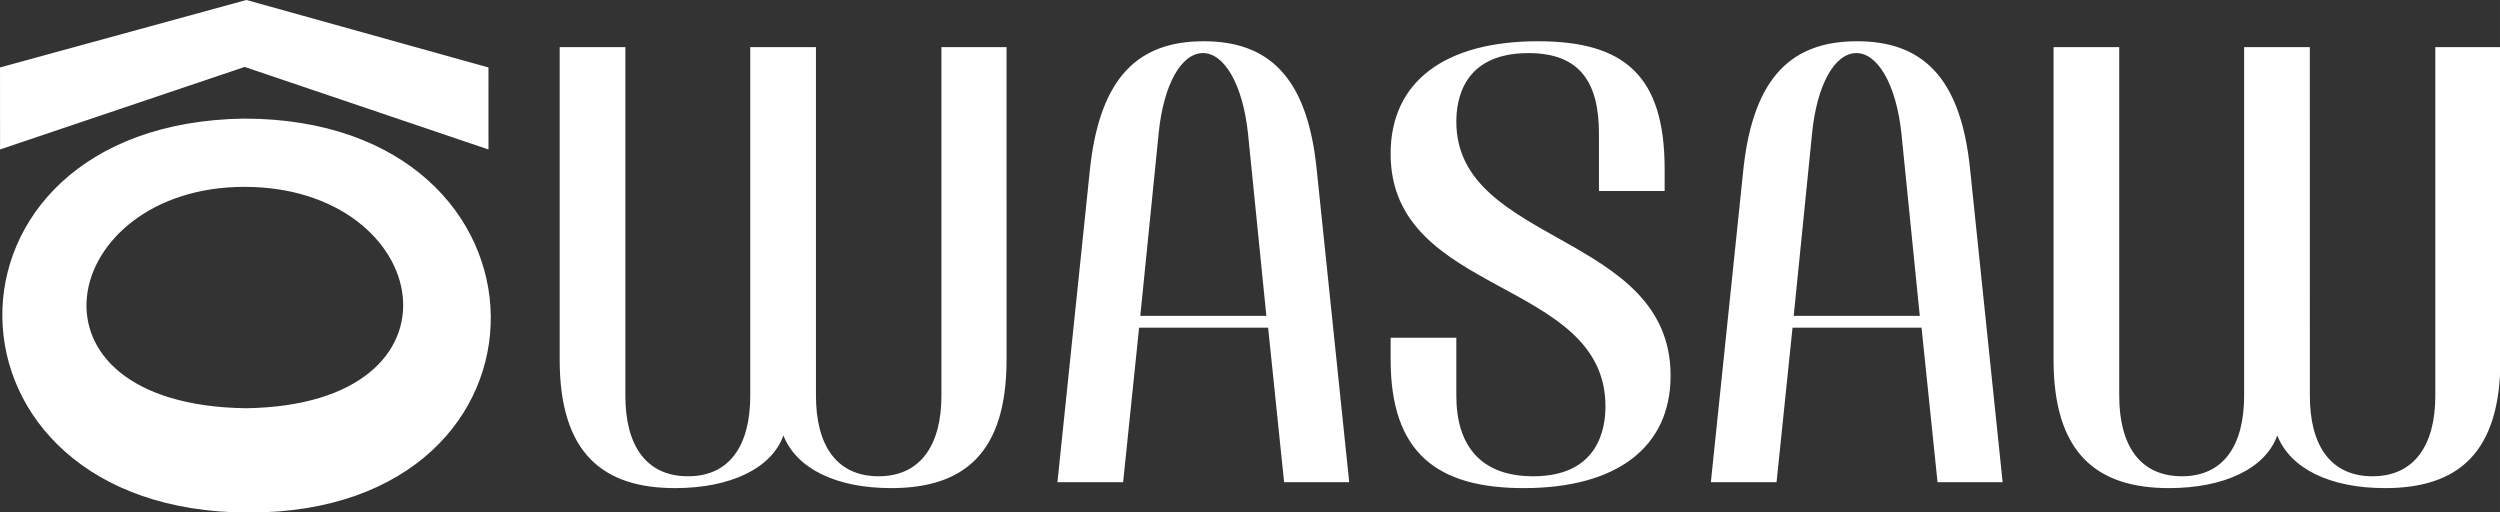<?xml version="1.0" encoding="UTF-8" standalone="no"?>
<!-- Created with Inkscape (http://www.inkscape.org/) -->

<svg
   width="900"
   height="184.5"
   viewBox="0 0 238.125 48.816"
   version="1.1"
   id="svg1"
   inkscape:version="1.4 (e7c3feb1, 2024-10-09)"
   sodipodi:docname="wasaw.svg"
   xmlns:inkscape="http://www.inkscape.org/namespaces/inkscape"
   xmlns:sodipodi="http://sodipodi.sourceforge.net/DTD/sodipodi-0.dtd"
   xmlns="http://www.w3.org/2000/svg"
   xmlns:svg="http://www.w3.org/2000/svg">
  <rect x="0" y="0" width="238.125" height="48.816" fill="#333333" stroke="none"/>
  <sodipodi:namedview
     id="namedview1"
     pagecolor="#505050"
     bordercolor="#eeeeee"
     borderopacity="1"
     inkscape:showpageshadow="0"
     inkscape:pageopacity="0"
     inkscape:pagecheckerboard="0"
     inkscape:deskcolor="#505050"
     inkscape:document-units="px"
     inkscape:zoom="0.42844094"
     inkscape:cx="337.26936"
     inkscape:cy="218.23311"
     inkscape:window-width="1728"
     inkscape:window-height="1080"
     inkscape:window-x="0"
     inkscape:window-y="37"
     inkscape:window-maximized="0"
     inkscape:current-layer="g1" />
  <defs
     id="defs1" />
  <g
     inkscape:label="Layer 1"
     inkscape:groupmode="layer"
     id="layer1">
    <g
       id="g1"
       transform="matrix(1.914,0,0,1.914,-23.144,18.095)">
      <path
         id="path1"
         style="fill:#ffffff;stroke-width:1.279"
         d="m 12.094,-2.016 12.174,-4.107 12.133,4.107 -7.45e-4,-4.081 -12.047,-3.358 -12.261,3.358 z M 24.485,16.053 C 40.696,16.059 40.439,-3.546 24.229,-3.552 8.03,-3.311 8.287,16.059 24.485,16.053 Z M 24.247,-0.155 C 33.641,-0.162 35.855,10.696 24.327,10.862 12.575,10.696 15.019,-0.148 24.247,-0.155 Z M 52.697,-7.107 H 49.428 V 10.242 c 0,2.474 -1.031,4.006 -3.093,4.006 -2.091,0 -3.122,-1.532 -3.122,-4.006 V -7.107 h -3.269 v 15.552 c 0,4.654 2.15,6.392 5.744,6.392 2.739,0 4.801,-0.972 5.39,-2.621 0.648,1.649 2.621,2.621 5.361,2.621 3.623,0 5.744,-1.738 5.744,-6.392 V -7.107 H 58.942 V 10.242 c 0,2.474 -1.06,4.006 -3.122,4.006 -2.091,0 -3.122,-1.532 -3.122,-4.006 z m 16.141,13.372 0.913,-9.072 c 0.236,-2.415 1.119,-4.006 2.209,-4.006 1.031,0 1.973,1.502 2.239,4.006 l 0.913,9.072 z m 10.397,8.277 -1.62,-15.581 c -0.471,-4.654 -2.445,-6.362 -5.626,-6.362 -3.181,0 -5.155,1.708 -5.655,6.362 L 64.715,14.542 h 3.269 l 0.795,-7.688 h 6.421 l 0.795,7.688 z m 2.062,-7.187 v 1.09 c 0,4.654 2.327,6.392 6.627,6.392 4.624,0 7.305,-2.032 7.305,-5.596 0,-7.128 -10.663,-6.509 -10.663,-12.636 0,-1.031 0.295,-3.417 3.593,-3.417 2.592,0 3.505,1.502 3.505,4.006 v 2.857 h 3.269 V -1.039 c 0,-4.654 -2.003,-6.362 -6.303,-6.362 -4.624,0 -7.334,2.003 -7.334,5.596 0,7.128 10.692,6.185 10.692,12.577 0,1.06 -0.324,3.476 -3.593,3.476 -2.621,0 -3.829,-1.532 -3.829,-4.006 V 7.355 Z m 20.059,-1.09 0.913,-9.072 c 0.236,-2.415 1.119,-4.006 2.209,-4.006 1.031,0 1.973,1.502 2.239,4.006 l 0.913,9.072 z m 10.397,8.277 -1.62,-15.581 c -0.471,-4.654 -2.445,-6.362 -5.626,-6.362 -3.181,0 -5.155,1.708 -5.655,6.362 L 97.233,14.542 h 3.269 l 0.795,-7.688 h 6.421 l 0.795,7.688 z M 127.041,-7.107 H 123.771 V 10.242 c 0,2.474 -1.031,4.006 -3.093,4.006 -2.091,0 -3.122,-1.532 -3.122,-4.006 V -7.107 h -3.269 v 15.552 c 0,4.654 2.15,6.392 5.744,6.392 2.739,0 4.801,-0.972 5.39,-2.621 0.648,1.649 2.621,2.621 5.361,2.621 3.623,0 5.744,-1.738 5.744,-6.392 v -15.552 h -3.24 V 10.242 c 0,2.474 -1.06,4.006 -3.122,4.006 -2.091,0 -3.122,-1.532 -3.122,-4.006 z" />
    </g>
  </g>
</svg>

